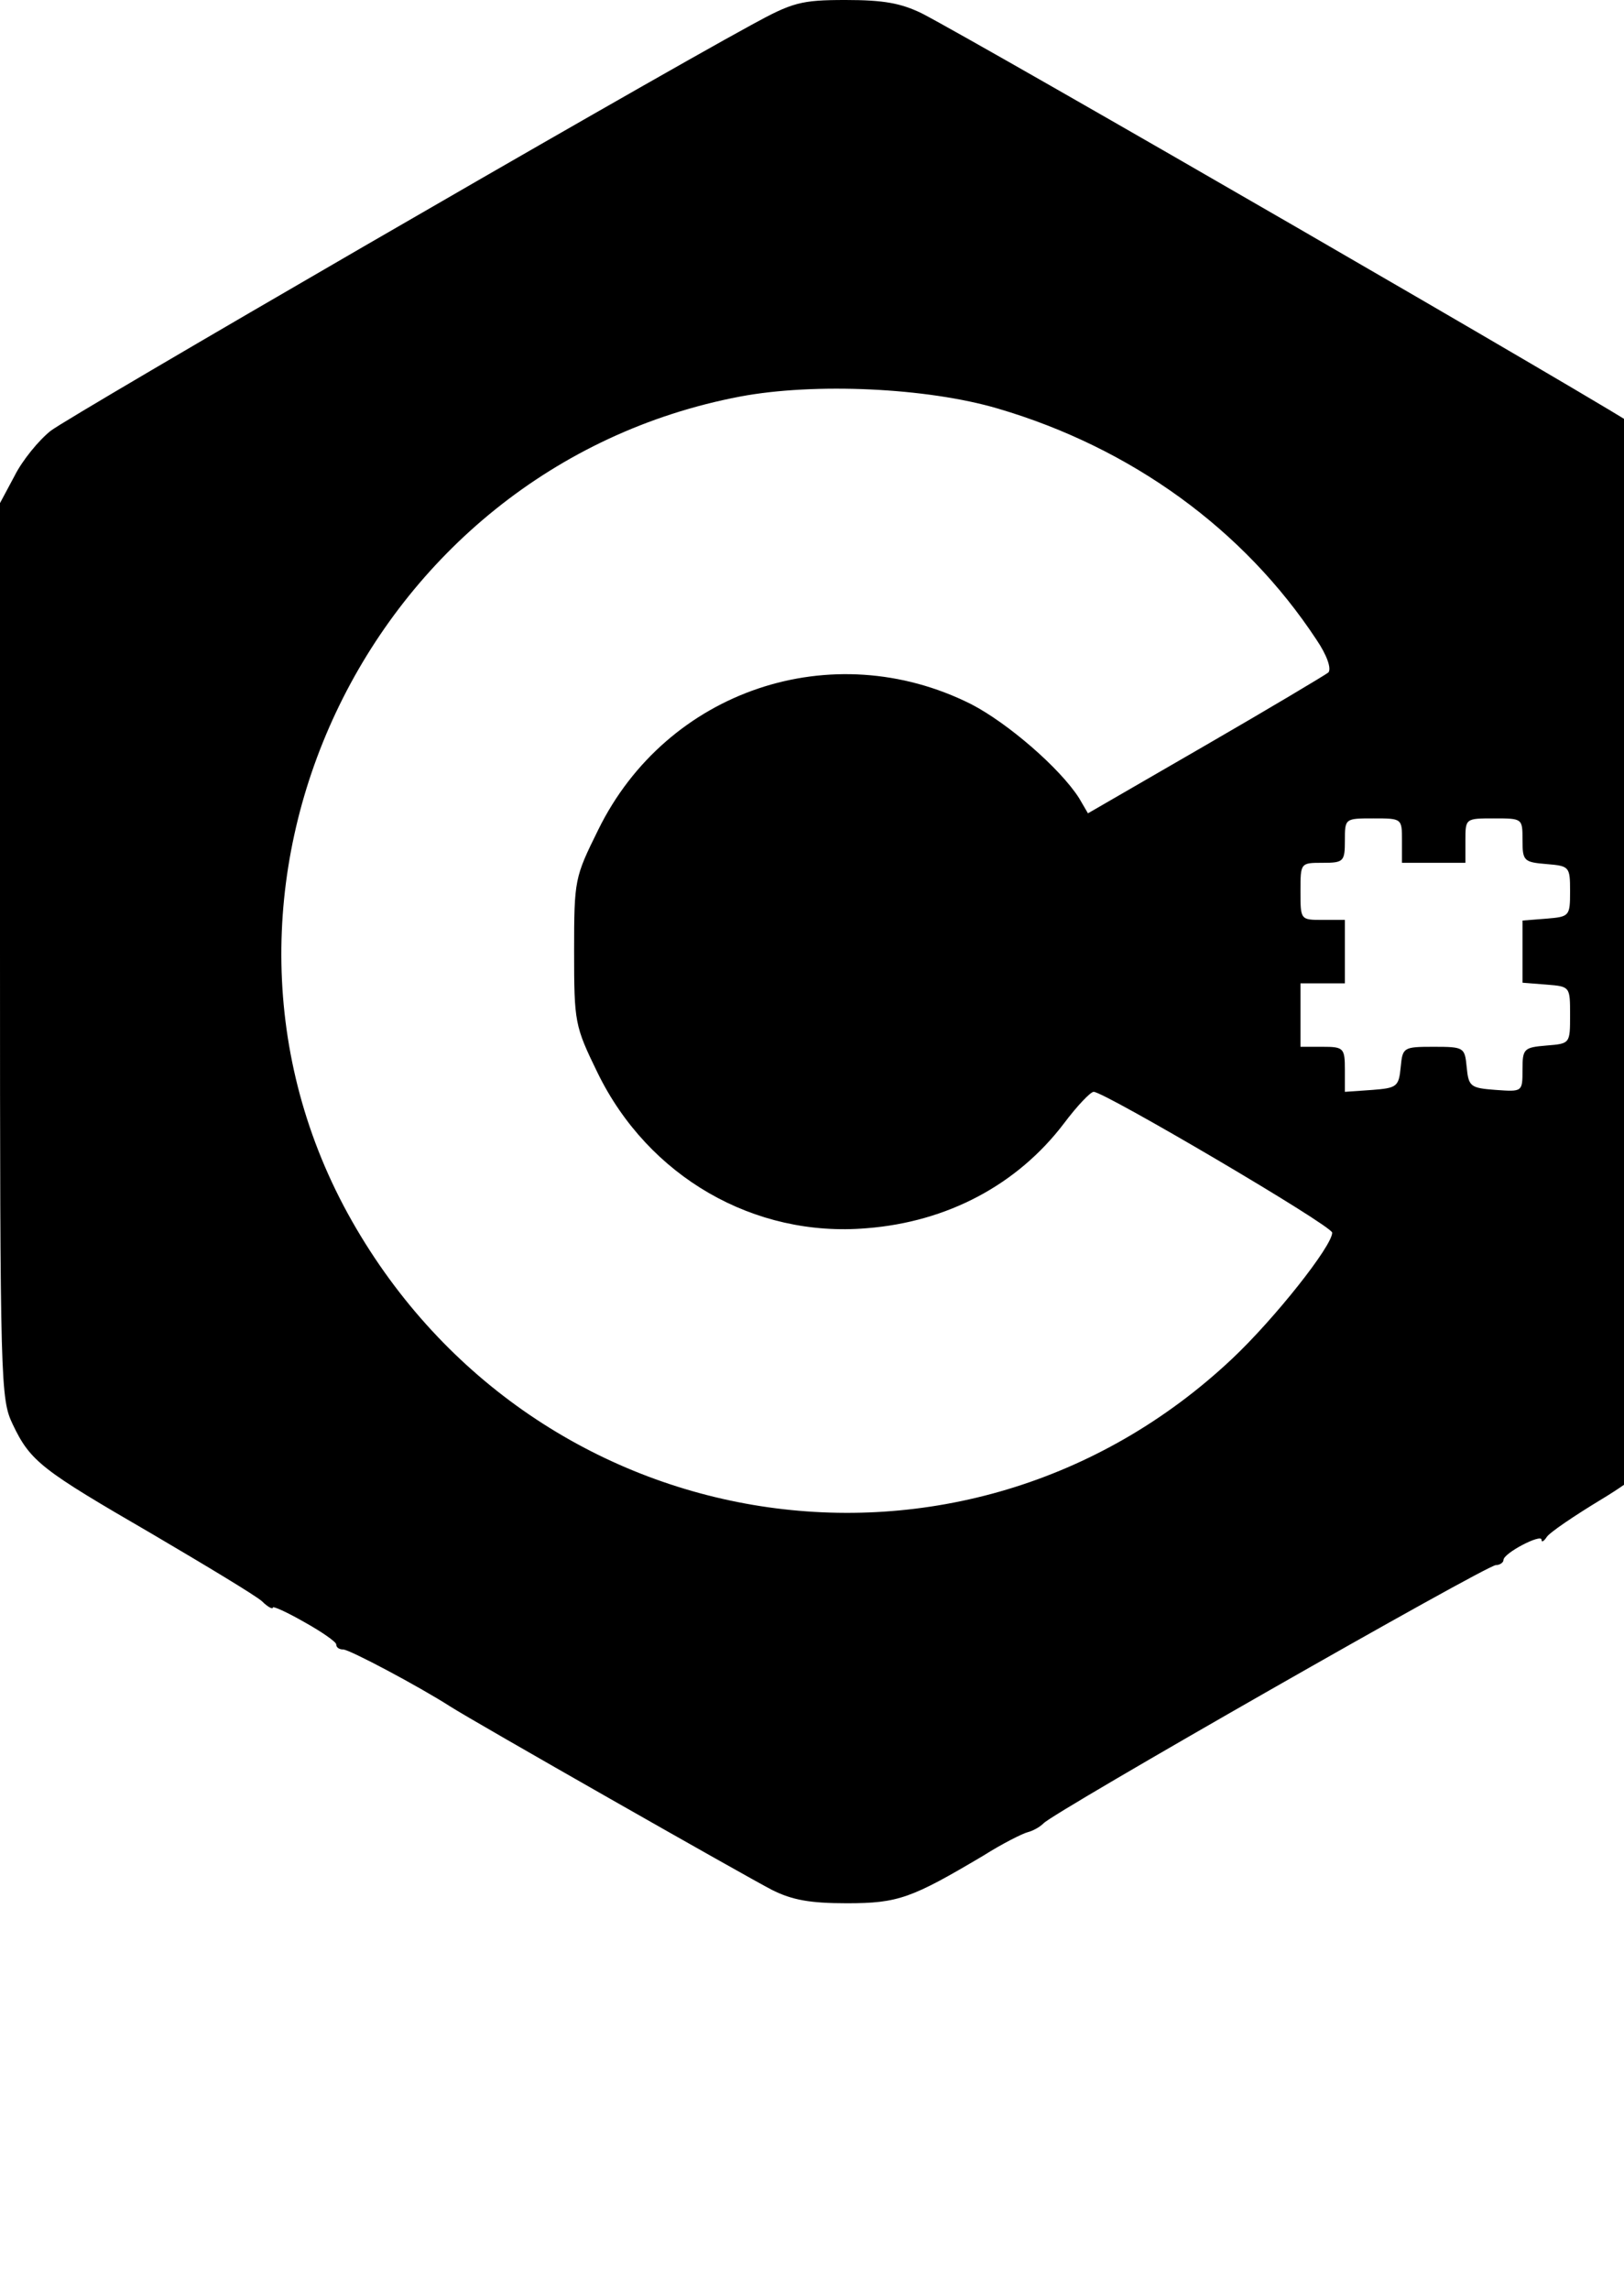<?xml version="1.0" encoding="UTF-8" standalone="no"?>
<svg width="256px" height="361px" viewBox="0 0 256 361" version="1.1"
    xmlns="http://www.w3.org/2000/svg" xmlns:xlink="http://www.w3.org/1999/xlink"
    preserveAspectRatio="xMidYMid">
    <g transform="translate(0,300) scale(0.1,-0.1)"
        fill="#000000" stroke="none">
        <path
            d="M1185 2961 c-191 -104 -1074 -616 -1105 -640 -19 -15 -45 -47 -57
-71 l-23 -43 0 -705 c0 -686 1 -707 20 -747 28 -59 46 -72 220 -173 85 -50
163 -97 173 -106 9 -9 17 -13 17 -10 0 3 22 -7 50 -23 27 -15 50 -31 50 -35 0
-5 5 -8 11 -8 10 0 119 -58 169 -90 34 -22 468 -269 507 -289 32 -16 60 -21
118 -21 81 0 102 8 215 75 30 19 62 35 70 37 8 2 19 8 25 14 15 17 698 407
713 407 6 0 12 4 12 8 0 11 60 42 60 32 0 -5 4 -2 8 4 4 7 44 34 87 60 53 32
90 63 110 91 l30 44 3 717 2 717 -23 44 c-12 24 -38 56 -57 71 -32 25 -1042
609 -1137 658 -33 16 -60 21 -120 21 -71 0 -84 -4 -148 -39z m388 -605 c211
-62 388 -191 502 -364 17 -25 24 -46 19 -52 -5 -4 -92 -56 -194 -115 l-185
-107 -14 24 c-30 47 -112 118 -170 148 -219 110 -480 22 -588 -198 -37 -75
-38 -78 -38 -191 0 -113 1 -118 37 -192 80 -164 247 -260 424 -245 128 10 238
69 311 165 21 28 42 50 47 50 15 1 376 -211 376 -222 0 -21 -91 -136 -158
-199 -423 -398 -1097 -293 -1387 217 -294 517 22 1188 612 1300 117 22 294 14
406 -19z m637 -681 l0 -35 50 0 50 0 0 35 c0 35 0 35 45 35 45 0 45 0 45 -34
0 -33 2 -35 38 -38 36 -3 37 -4 37 -43 0 -39 -1 -40 -37 -43 l-38 -3 0 -49 0
-49 38 -3 c37 -3 37 -3 37 -48 0 -45 0 -45 -37 -48 -36 -3 -38 -5 -38 -38 0
-35 0 -35 -42 -32 -40 3 -43 5 -46 36 -3 31 -4 32 -52 32 -48 0 -49 -1 -52
-32 -3 -31 -6 -33 -45 -36 l-43 -3 0 35 c0 34 -2 36 -35 36 l-35 0 0 50 0 50
35 0 35 0 0 50 0 50 -35 0 c-35 0 -35 0 -35 45 0 45 0 45 35 45 33 0 35 2 35
35 0 35 0 35 45 35 45 0 45 0 45 -35z" />
    </g>
</svg>